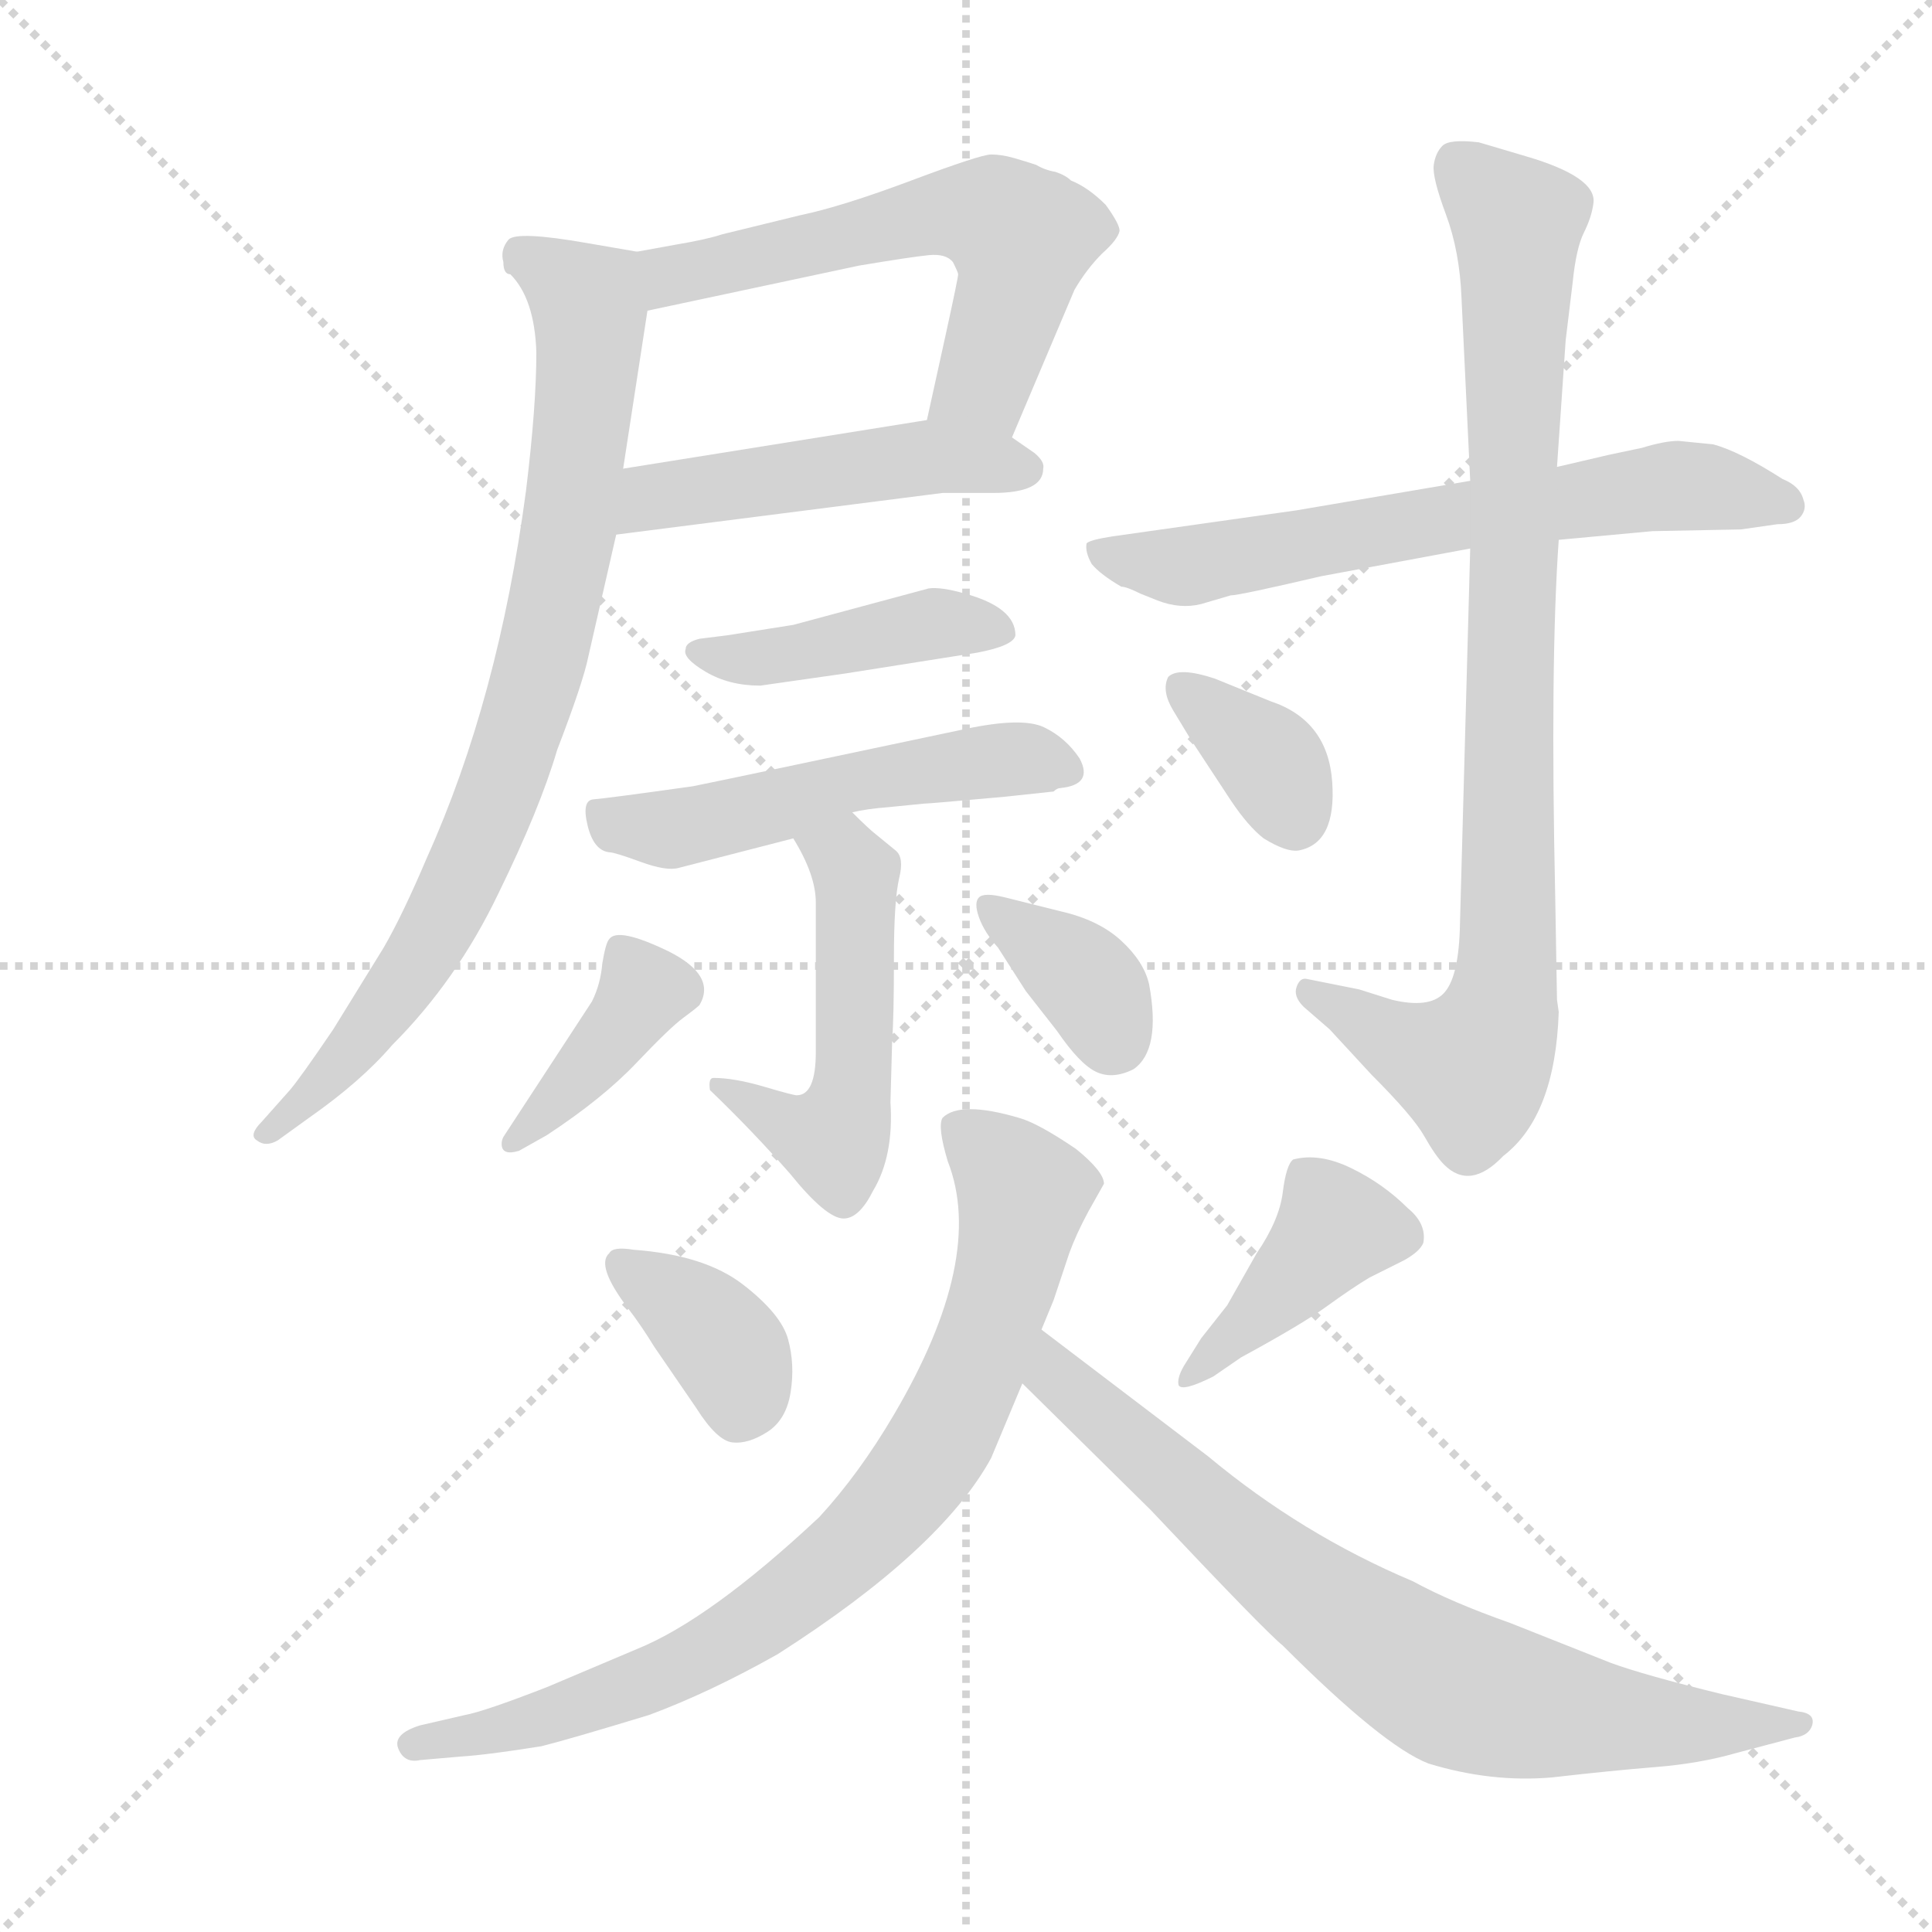 <svg version="1.1" viewBox="0 0 1024 1024" xmlns="http://www.w3.org/2000/svg">
  <g stroke="lightgray" stroke-dasharray="1,1" stroke-width="1" transform="scale(4, 4)">
    <line x1="0" y1="0" x2="256" y2="256"></line>
    <line x1="256" y1="0" x2="0" y2="256"></line>
    <line x1="128" y1="0" x2="128" y2="256"></line>
    <line x1="0" y1="128" x2="256" y2="128"></line>
  </g>
  <g transform="scale(0.92, -0.92) translate(60, -850)">
    <style type="text/css">
      
        @keyframes keyframes0 {
          from {
            stroke: blue;
            stroke-dashoffset: 599;
            stroke-width: 128;
          }
          66% {
            animation-timing-function: step-end;
            stroke: blue;
            stroke-dashoffset: 0;
            stroke-width: 128;
          }
          to {
            stroke: black;
            stroke-width: 1024;
          }
        }
        #make-me-a-hanzi-animation-0 {
          animation: keyframes0 0.737s both;
          animation-delay: 0s;
          animation-timing-function: linear;
        }
      
        @keyframes keyframes1 {
          from {
            stroke: blue;
            stroke-dashoffset: 493;
            stroke-width: 128;
          }
          62% {
            animation-timing-function: step-end;
            stroke: blue;
            stroke-dashoffset: 0;
            stroke-width: 128;
          }
          to {
            stroke: black;
            stroke-width: 1024;
          }
        }
        #make-me-a-hanzi-animation-1 {
          animation: keyframes1 0.651s both;
          animation-delay: 0.737s;
          animation-timing-function: linear;
        }
      
        @keyframes keyframes2 {
          from {
            stroke: blue;
            stroke-dashoffset: 832;
            stroke-width: 128;
          }
          73% {
            animation-timing-function: step-end;
            stroke: blue;
            stroke-dashoffset: 0;
            stroke-width: 128;
          }
          to {
            stroke: black;
            stroke-width: 1024;
          }
        }
        #make-me-a-hanzi-animation-2 {
          animation: keyframes2 0.927s both;
          animation-delay: 1.389s;
          animation-timing-function: linear;
        }
      
        @keyframes keyframes3 {
          from {
            stroke: blue;
            stroke-dashoffset: 433;
            stroke-width: 128;
          }
          58% {
            animation-timing-function: step-end;
            stroke: blue;
            stroke-dashoffset: 0;
            stroke-width: 128;
          }
          to {
            stroke: black;
            stroke-width: 1024;
          }
        }
        #make-me-a-hanzi-animation-3 {
          animation: keyframes3 0.602s both;
          animation-delay: 2.316s;
          animation-timing-function: linear;
        }
      
        @keyframes keyframes4 {
          from {
            stroke: blue;
            stroke-dashoffset: 530;
            stroke-width: 128;
          }
          63% {
            animation-timing-function: step-end;
            stroke: blue;
            stroke-dashoffset: 0;
            stroke-width: 128;
          }
          to {
            stroke: black;
            stroke-width: 1024;
          }
        }
        #make-me-a-hanzi-animation-4 {
          animation: keyframes4 0.681s both;
          animation-delay: 2.918s;
          animation-timing-function: linear;
        }
      
        @keyframes keyframes5 {
          from {
            stroke: blue;
            stroke-dashoffset: 514;
            stroke-width: 128;
          }
          63% {
            animation-timing-function: step-end;
            stroke: blue;
            stroke-dashoffset: 0;
            stroke-width: 128;
          }
          to {
            stroke: black;
            stroke-width: 1024;
          }
        }
        #make-me-a-hanzi-animation-5 {
          animation: keyframes5 0.668s both;
          animation-delay: 3.599s;
          animation-timing-function: linear;
        }
      
        @keyframes keyframes6 {
          from {
            stroke: blue;
            stroke-dashoffset: 396;
            stroke-width: 128;
          }
          56% {
            animation-timing-function: step-end;
            stroke: blue;
            stroke-dashoffset: 0;
            stroke-width: 128;
          }
          to {
            stroke: black;
            stroke-width: 1024;
          }
        }
        #make-me-a-hanzi-animation-6 {
          animation: keyframes6 0.572s both;
          animation-delay: 4.268s;
          animation-timing-function: linear;
        }
      
        @keyframes keyframes7 {
          from {
            stroke: blue;
            stroke-dashoffset: 362;
            stroke-width: 128;
          }
          54% {
            animation-timing-function: step-end;
            stroke: blue;
            stroke-dashoffset: 0;
            stroke-width: 128;
          }
          to {
            stroke: black;
            stroke-width: 1024;
          }
        }
        #make-me-a-hanzi-animation-7 {
          animation: keyframes7 0.545s both;
          animation-delay: 4.84s;
          animation-timing-function: linear;
        }
      
        @keyframes keyframes8 {
          from {
            stroke: blue;
            stroke-dashoffset: 655;
            stroke-width: 128;
          }
          68% {
            animation-timing-function: step-end;
            stroke: blue;
            stroke-dashoffset: 0;
            stroke-width: 128;
          }
          to {
            stroke: black;
            stroke-width: 1024;
          }
        }
        #make-me-a-hanzi-animation-8 {
          animation: keyframes8 0.783s both;
          animation-delay: 5.385s;
          animation-timing-function: linear;
        }
      
        @keyframes keyframes9 {
          from {
            stroke: blue;
            stroke-dashoffset: 898;
            stroke-width: 128;
          }
          75% {
            animation-timing-function: step-end;
            stroke: blue;
            stroke-dashoffset: 0;
            stroke-width: 128;
          }
          to {
            stroke: black;
            stroke-width: 1024;
          }
        }
        #make-me-a-hanzi-animation-9 {
          animation: keyframes9 0.981s both;
          animation-delay: 6.168s;
          animation-timing-function: linear;
        }
      
        @keyframes keyframes10 {
          from {
            stroke: blue;
            stroke-dashoffset: 360;
            stroke-width: 128;
          }
          54% {
            animation-timing-function: step-end;
            stroke: blue;
            stroke-dashoffset: 0;
            stroke-width: 128;
          }
          to {
            stroke: black;
            stroke-width: 1024;
          }
        }
        #make-me-a-hanzi-animation-10 {
          animation: keyframes10 0.543s both;
          animation-delay: 7.148s;
          animation-timing-function: linear;
        }
      
        @keyframes keyframes11 {
          from {
            stroke: blue;
            stroke-dashoffset: 371;
            stroke-width: 128;
          }
          55% {
            animation-timing-function: step-end;
            stroke: blue;
            stroke-dashoffset: 0;
            stroke-width: 128;
          }
          to {
            stroke: black;
            stroke-width: 1024;
          }
        }
        #make-me-a-hanzi-animation-11 {
          animation: keyframes11 0.552s both;
          animation-delay: 7.691s;
          animation-timing-function: linear;
        }
      
        @keyframes keyframes12 {
          from {
            stroke: blue;
            stroke-dashoffset: 416;
            stroke-width: 128;
          }
          58% {
            animation-timing-function: step-end;
            stroke: blue;
            stroke-dashoffset: 0;
            stroke-width: 128;
          }
          to {
            stroke: black;
            stroke-width: 1024;
          }
        }
        #make-me-a-hanzi-animation-12 {
          animation: keyframes12 0.589s both;
          animation-delay: 8.243s;
          animation-timing-function: linear;
        }
      
        @keyframes keyframes13 {
          from {
            stroke: blue;
            stroke-dashoffset: 822;
            stroke-width: 128;
          }
          73% {
            animation-timing-function: step-end;
            stroke: blue;
            stroke-dashoffset: 0;
            stroke-width: 128;
          }
          to {
            stroke: black;
            stroke-width: 1024;
          }
        }
        #make-me-a-hanzi-animation-13 {
          animation: keyframes13 0.919s both;
          animation-delay: 8.832s;
          animation-timing-function: linear;
        }
      
        @keyframes keyframes14 {
          from {
            stroke: blue;
            stroke-dashoffset: 768;
            stroke-width: 128;
          }
          71% {
            animation-timing-function: step-end;
            stroke: blue;
            stroke-dashoffset: 0;
            stroke-width: 128;
          }
          to {
            stroke: black;
            stroke-width: 1024;
          }
        }
        #make-me-a-hanzi-animation-14 {
          animation: keyframes14 0.875s both;
          animation-delay: 9.751s;
          animation-timing-function: linear;
        }
      
    </style>
    
      <path d="M 523 598 L 559 683 Q 566 695 575 704 Q 584 712 585 717 Q 585 721 577 732 Q 567 742 557 746 Q 554 749 548 751 Q 542 752 537 755 Q 531 757 524 759 Q 517 761 511 761 Q 505 761 465 746 Q 425 731 401 726 L 356 715 Q 347 712 329 709 L 307 705 C 277 700 284 665 313 671 L 435 697 Q 465 702 475 703 Q 485 704 489 699 Q 492 693 492 692 Q 492 690 485 658 L 474 608 C 468 579 511 570 523 598 Z" fill="lightgray"></path>
    
      <path d="M 295 542 L 483 566 L 512 566 Q 541 566 541 580 Q 542 584 536 589 L 523 598 C 502 612 502 612 474 608 L 299 580 C 269 575 265 538 295 542 Z" fill="lightgray"></path>
    
      <path d="M 186 356 Q 172 323 161 304 L 132 257 Q 113 229 107 222 L 91 204 Q 83 196 88 193 Q 93 189 100 193 L 118 206 Q 148 227 166 248 Q 203 285 227 335 Q 251 384 261 418 Q 276 457 279 472 L 295 542 L 299 580 L 313 671 C 318 701 318 703 307 705 L 278 710 Q 238 717 233 712 Q 228 706 230 699 Q 230 692 234 692 Q 248 678 249 647 Q 249 616 243 567 Q 227 447 186 356 Z" fill="lightgray"></path>
    
      <path d="M 359 484 L 343 482 Q 335 480 335 476 Q 333 471 346.5 463 Q 360 455 378 455 L 427 462 L 503 474 Q 524 478 525 484 Q 525 500 496 508 Q 482 512 475 511 L 397 490 L 359 484 Z" fill="lightgray"></path>
    
      <path d="M 562 413 Q 554 425 541.5 431 Q 529 437 496 430 Q 359 401 339 397 Q 289 390 282 389.5 Q 275 389 278.5 374.5 Q 282 360 291 359 Q 294 359 309 353.5 Q 324 348 331 350 L 397 367 L 431 382 Q 439 384 452 385 L 472 387 Q 475 387 519 391 L 547 394 Q 549 396 551 396 Q 570 398 562 413 Z" fill="lightgray"></path>
    
      <path d="M 397 367 Q 410 346 410 330 L 410 244 Q 410 219 399 219 Q 397 219 380 224 Q 363 229 351 229 Q 348 229 349 222 Q 373 199 395 174 Q 416 148 426 148 Q 435 148 443 164 Q 455 184 453 215 L 454 251 Q 455 264 455 298 Q 455 331 458 344 Q 461 356 456 360 L 445 369 Q 441 372 431 382 C 410 403 382 393 397 367 Z" fill="lightgray"></path>
    
      <path d="M 239 187 L 255 196 Q 287 217 306.5 237.5 Q 326 258 333.5 263.5 Q 341 269 343 271 Q 353 288 325 302 Q 296 316 291 309 Q 289 307 287 295 Q 286 283 281 273 L 230 195 Q 229 193 229 191 Q 229 184 239 187 Z" fill="lightgray"></path>
    
      <path d="M 602 283 Q 599 296 586 308 Q 573 320 551 325 L 519 333 Q 507 336 504 333 Q 501 330 504 321.5 Q 507 313 515 304 L 531 279 L 549 256 Q 562 237 571.5 232.5 Q 581 228 593 234 Q 609 245 602 283 Z" fill="lightgray"></path>
    
      <path d="M 581 541 Q 568 539 566 537 Q 565 532 569 525 Q 574 519 586 512 Q 589 512 597 508 L 607 504 Q 620 499 632 502 L 649 507 Q 654 507 701 518 L 787 534 L 838 539 L 892 544 L 943 545 L 964 548 Q 974 548 977.5 552.5 Q 981 557 979 562 Q 977 570 967 574 Q 942 590 927 594 L 907 596 Q 899 596 886 592 L 867 588 L 837 581 L 787 573 L 687 556 L 581 541 Z" fill="lightgray"></path>
    
      <path d="M 787 534 L 781 314 Q 780 286 771.5 277.5 Q 763 269 742 274 L 723 280 L 693 286 Q 689 287 687 281.5 Q 685 276 691 270 L 706 257 L 730 231 Q 754 207 760.5 195.5 Q 767 184 772 179 Q 787 164 806 184 Q 836 207 838 267 L 837 274 L 836 332 Q 833 468 838 539 L 837 581 L 842 654 L 846 687 Q 848 707 852.5 716 Q 857 725 858 733 Q 860 748 819 760 L 792 768 Q 775 770 771 766 Q 767 762 766 755 Q 765 748 773 726.5 Q 781 705 782 678 L 787 573 L 787 534 Z" fill="lightgray"></path>
    
      <path d="M 626 424 L 649 389 Q 659 374 668 367 Q 681 359 688 360 Q 710 364 707.5 399.5 Q 705 435 672 446 L 640 459 Q 619 466 613 460 Q 609 452 616 440.5 Q 623 429 626 424 Z" fill="lightgray"></path>
    
      <path d="M 305 130 Q 293 132 291 128 Q 283 121 302 96 Q 309 87 317 74 L 341 39 Q 353 20 362 19 Q 371 18 382 25 Q 393 32 395.5 48 Q 398 64 394 78.5 Q 390 93 368 110 Q 346 127 305 130 Z" fill="lightgray"></path>
    
      <path d="M 622 63 Q 618 56 619 52 Q 621 48 639 57 L 655 68 Q 690 87 704.5 97.5 Q 719 108 729 114 L 749 124 Q 758 129 760 134 Q 762 145 751 154 Q 737 168 718.5 177 Q 700 186 685 182 Q 681 179 679 163 Q 677 147 664 128 L 647 98 L 632 79 L 622 63 Z" fill="lightgray"></path>
    
      <path d="M 540 84 L 547 101 L 556 128 Q 560 139 567 152 L 576 168 Q 576 175 560 188 Q 538 203 527 206 Q 493 216 483 206 Q 480 201 486 181 Q 508 125 455 35 Q 435 1 412 -24 Q 349 -83 307 -100 L 255 -122 Q 219 -136 208 -138 L 182 -144 Q 166 -149 169.5 -157.5 Q 173 -166 182 -164 L 205 -162 Q 221 -161 252 -156 Q 268 -152 314 -138 Q 349 -125 388 -103 Q 482 -43 511 10 L 529 53 L 540 84 Z" fill="lightgray"></path>
    
      <path d="M 529 53 L 603 -20 Q 669 -90 679 -98 Q 737 -156 763 -166 Q 799 -177 834 -174 Q 869 -170 894 -168 Q 919 -166 940 -160 L 974 -151 Q 982 -150 984 -144 Q 986 -137 976 -136 L 932 -126 Q 887 -115 868 -108 L 810 -85 Q 776 -73 754 -61 Q 690 -34 636 11 L 540 84 C 516 102 508 74 529 53 Z" fill="lightgray"></path>
    
    
      <clipPath id="make-me-a-hanzi-clip-0">
        <path d="M 523 598 L 559 683 Q 566 695 575 704 Q 584 712 585 717 Q 585 721 577 732 Q 567 742 557 746 Q 554 749 548 751 Q 542 752 537 755 Q 531 757 524 759 Q 517 761 511 761 Q 505 761 465 746 Q 425 731 401 726 L 356 715 Q 347 712 329 709 L 307 705 C 277 700 284 665 313 671 L 435 697 Q 465 702 475 703 Q 485 704 489 699 Q 492 693 492 692 Q 492 690 485 658 L 474 608 C 468 579 511 570 523 598 Z"></path>
      </clipPath>
      <path clip-path="url(#make-me-a-hanzi-clip-0)" d="M 319 678 L 326 692 L 482 727 L 513 725 L 529 712 L 526 689 L 507 630 L 481 613" fill="none" id="make-me-a-hanzi-animation-0" stroke-dasharray="471 942" stroke-linecap="round"></path>
    
      <clipPath id="make-me-a-hanzi-clip-1">
        <path d="M 295 542 L 483 566 L 512 566 Q 541 566 541 580 Q 542 584 536 589 L 523 598 C 502 612 502 612 474 608 L 299 580 C 269 575 265 538 295 542 Z"></path>
      </clipPath>
      <path clip-path="url(#make-me-a-hanzi-clip-1)" d="M 302 548 L 311 560 L 338 568 L 470 586 L 530 580" fill="none" id="make-me-a-hanzi-animation-1" stroke-dasharray="365 730" stroke-linecap="round"></path>
    
      <clipPath id="make-me-a-hanzi-clip-2">
        <path d="M 186 356 Q 172 323 161 304 L 132 257 Q 113 229 107 222 L 91 204 Q 83 196 88 193 Q 93 189 100 193 L 118 206 Q 148 227 166 248 Q 203 285 227 335 Q 251 384 261 418 Q 276 457 279 472 L 295 542 L 299 580 L 313 671 C 318 701 318 703 307 705 L 278 710 Q 238 717 233 712 Q 228 706 230 699 Q 230 692 234 692 Q 248 678 249 647 Q 249 616 243 567 Q 227 447 186 356 Z"></path>
      </clipPath>
      <path clip-path="url(#make-me-a-hanzi-clip-2)" d="M 240 703 L 264 691 L 280 668 L 269 551 L 251 465 L 228 395 L 182 299 L 131 231 L 94 197" fill="none" id="make-me-a-hanzi-animation-2" stroke-dasharray="704 1408" stroke-linecap="round"></path>
    
      <clipPath id="make-me-a-hanzi-clip-3">
        <path d="M 359 484 L 343 482 Q 335 480 335 476 Q 333 471 346.5 463 Q 360 455 378 455 L 427 462 L 503 474 Q 524 478 525 484 Q 525 500 496 508 Q 482 512 475 511 L 397 490 L 359 484 Z"></path>
      </clipPath>
      <path clip-path="url(#make-me-a-hanzi-clip-3)" d="M 342 475 L 373 470 L 474 490 L 517 487" fill="none" id="make-me-a-hanzi-animation-3" stroke-dasharray="305 610" stroke-linecap="round"></path>
    
      <clipPath id="make-me-a-hanzi-clip-4">
        <path d="M 562 413 Q 554 425 541.5 431 Q 529 437 496 430 Q 359 401 339 397 Q 289 390 282 389.5 Q 275 389 278.5 374.5 Q 282 360 291 359 Q 294 359 309 353.5 Q 324 348 331 350 L 397 367 L 431 382 Q 439 384 452 385 L 472 387 Q 475 387 519 391 L 547 394 Q 549 396 551 396 Q 570 398 562 413 Z"></path>
      </clipPath>
      <path clip-path="url(#make-me-a-hanzi-clip-4)" d="M 286 381 L 321 372 L 443 403 L 524 413 L 554 406" fill="none" id="make-me-a-hanzi-animation-4" stroke-dasharray="402 804" stroke-linecap="round"></path>
    
      <clipPath id="make-me-a-hanzi-clip-5">
        <path d="M 397 367 Q 410 346 410 330 L 410 244 Q 410 219 399 219 Q 397 219 380 224 Q 363 229 351 229 Q 348 229 349 222 Q 373 199 395 174 Q 416 148 426 148 Q 435 148 443 164 Q 455 184 453 215 L 454 251 Q 455 264 455 298 Q 455 331 458 344 Q 461 356 456 360 L 445 369 Q 441 372 431 382 C 410 403 382 393 397 367 Z"></path>
      </clipPath>
      <path clip-path="url(#make-me-a-hanzi-clip-5)" d="M 406 363 L 421 360 L 433 347 L 427 207 L 420 194 L 409 195 L 357 223" fill="none" id="make-me-a-hanzi-animation-5" stroke-dasharray="386 772" stroke-linecap="round"></path>
    
      <clipPath id="make-me-a-hanzi-clip-6">
        <path d="M 239 187 L 255 196 Q 287 217 306.5 237.5 Q 326 258 333.5 263.5 Q 341 269 343 271 Q 353 288 325 302 Q 296 316 291 309 Q 289 307 287 295 Q 286 283 281 273 L 230 195 Q 229 193 229 191 Q 229 184 239 187 Z"></path>
      </clipPath>
      <path clip-path="url(#make-me-a-hanzi-clip-6)" d="M 298 299 L 311 279 L 289 247 L 235 192" fill="none" id="make-me-a-hanzi-animation-6" stroke-dasharray="268 536" stroke-linecap="round"></path>
    
      <clipPath id="make-me-a-hanzi-clip-7">
        <path d="M 602 283 Q 599 296 586 308 Q 573 320 551 325 L 519 333 Q 507 336 504 333 Q 501 330 504 321.5 Q 507 313 515 304 L 531 279 L 549 256 Q 562 237 571.5 232.5 Q 581 228 593 234 Q 609 245 602 283 Z"></path>
      </clipPath>
      <path clip-path="url(#make-me-a-hanzi-clip-7)" d="M 512 327 L 563 288 L 582 251" fill="none" id="make-me-a-hanzi-animation-7" stroke-dasharray="234 468" stroke-linecap="round"></path>
    
      <clipPath id="make-me-a-hanzi-clip-8">
        <path d="M 581 541 Q 568 539 566 537 Q 565 532 569 525 Q 574 519 586 512 Q 589 512 597 508 L 607 504 Q 620 499 632 502 L 649 507 Q 654 507 701 518 L 787 534 L 838 539 L 892 544 L 943 545 L 964 548 Q 974 548 977.5 552.5 Q 981 557 979 562 Q 977 570 967 574 Q 942 590 927 594 L 907 596 Q 899 596 886 592 L 867 588 L 837 581 L 787 573 L 687 556 L 581 541 Z"></path>
      </clipPath>
      <path clip-path="url(#make-me-a-hanzi-clip-8)" d="M 575 533 L 624 524 L 905 570 L 968 559" fill="none" id="make-me-a-hanzi-animation-8" stroke-dasharray="527 1054" stroke-linecap="round"></path>
    
      <clipPath id="make-me-a-hanzi-clip-9">
        <path d="M 787 534 L 781 314 Q 780 286 771.5 277.5 Q 763 269 742 274 L 723 280 L 693 286 Q 689 287 687 281.5 Q 685 276 691 270 L 706 257 L 730 231 Q 754 207 760.5 195.5 Q 767 184 772 179 Q 787 164 806 184 Q 836 207 838 267 L 837 274 L 836 332 Q 833 468 838 539 L 837 581 L 842 654 L 846 687 Q 848 707 852.5 716 Q 857 725 858 733 Q 860 748 819 760 L 792 768 Q 775 770 771 766 Q 767 762 766 755 Q 765 748 773 726.5 Q 781 705 782 678 L 787 573 L 787 534 Z"></path>
      </clipPath>
      <path clip-path="url(#make-me-a-hanzi-clip-9)" d="M 779 756 L 814 718 L 807 281 L 803 260 L 788 235 L 757 243 L 695 278" fill="none" id="make-me-a-hanzi-animation-9" stroke-dasharray="770 1540" stroke-linecap="round"></path>
    
      <clipPath id="make-me-a-hanzi-clip-10">
        <path d="M 626 424 L 649 389 Q 659 374 668 367 Q 681 359 688 360 Q 710 364 707.5 399.5 Q 705 435 672 446 L 640 459 Q 619 466 613 460 Q 609 452 616 440.5 Q 623 429 626 424 Z"></path>
      </clipPath>
      <path clip-path="url(#make-me-a-hanzi-clip-10)" d="M 620 455 L 671 412 L 686 378" fill="none" id="make-me-a-hanzi-animation-10" stroke-dasharray="232 464" stroke-linecap="round"></path>
    
      <clipPath id="make-me-a-hanzi-clip-11">
        <path d="M 305 130 Q 293 132 291 128 Q 283 121 302 96 Q 309 87 317 74 L 341 39 Q 353 20 362 19 Q 371 18 382 25 Q 393 32 395.5 48 Q 398 64 394 78.5 Q 390 93 368 110 Q 346 127 305 130 Z"></path>
      </clipPath>
      <path clip-path="url(#make-me-a-hanzi-clip-11)" d="M 299 121 L 353 80 L 366 57 L 365 36" fill="none" id="make-me-a-hanzi-animation-11" stroke-dasharray="243 486" stroke-linecap="round"></path>
    
      <clipPath id="make-me-a-hanzi-clip-12">
        <path d="M 622 63 Q 618 56 619 52 Q 621 48 639 57 L 655 68 Q 690 87 704.5 97.5 Q 719 108 729 114 L 749 124 Q 758 129 760 134 Q 762 145 751 154 Q 737 168 718.5 177 Q 700 186 685 182 Q 681 179 679 163 Q 677 147 664 128 L 647 98 L 632 79 L 622 63 Z"></path>
      </clipPath>
      <path clip-path="url(#make-me-a-hanzi-clip-12)" d="M 747 138 L 710 143 L 623 57" fill="none" id="make-me-a-hanzi-animation-12" stroke-dasharray="288 576" stroke-linecap="round"></path>
    
      <clipPath id="make-me-a-hanzi-clip-13">
        <path d="M 540 84 L 547 101 L 556 128 Q 560 139 567 152 L 576 168 Q 576 175 560 188 Q 538 203 527 206 Q 493 216 483 206 Q 480 201 486 181 Q 508 125 455 35 Q 435 1 412 -24 Q 349 -83 307 -100 L 255 -122 Q 219 -136 208 -138 L 182 -144 Q 166 -149 169.5 -157.5 Q 173 -166 182 -164 L 205 -162 Q 221 -161 252 -156 Q 268 -152 314 -138 Q 349 -125 388 -103 Q 482 -43 511 10 L 529 53 L 540 84 Z"></path>
      </clipPath>
      <path clip-path="url(#make-me-a-hanzi-clip-13)" d="M 491 201 L 530 162 L 500 57 L 456 -15 L 399 -68 L 325 -114 L 260 -138 L 179 -155" fill="none" id="make-me-a-hanzi-animation-13" stroke-dasharray="694 1388" stroke-linecap="round"></path>
    
      <clipPath id="make-me-a-hanzi-clip-14">
        <path d="M 529 53 L 603 -20 Q 669 -90 679 -98 Q 737 -156 763 -166 Q 799 -177 834 -174 Q 869 -170 894 -168 Q 919 -166 940 -160 L 974 -151 Q 982 -150 984 -144 Q 986 -137 976 -136 L 932 -126 Q 887 -115 868 -108 L 810 -85 Q 776 -73 754 -61 Q 690 -34 636 11 L 540 84 C 516 102 508 74 529 53 Z"></path>
      </clipPath>
      <path clip-path="url(#make-me-a-hanzi-clip-14)" d="M 544 77 L 549 57 L 646 -30 L 769 -118 L 839 -137 L 976 -144" fill="none" id="make-me-a-hanzi-animation-14" stroke-dasharray="640 1280" stroke-linecap="round"></path>
    
  </g>
</svg>